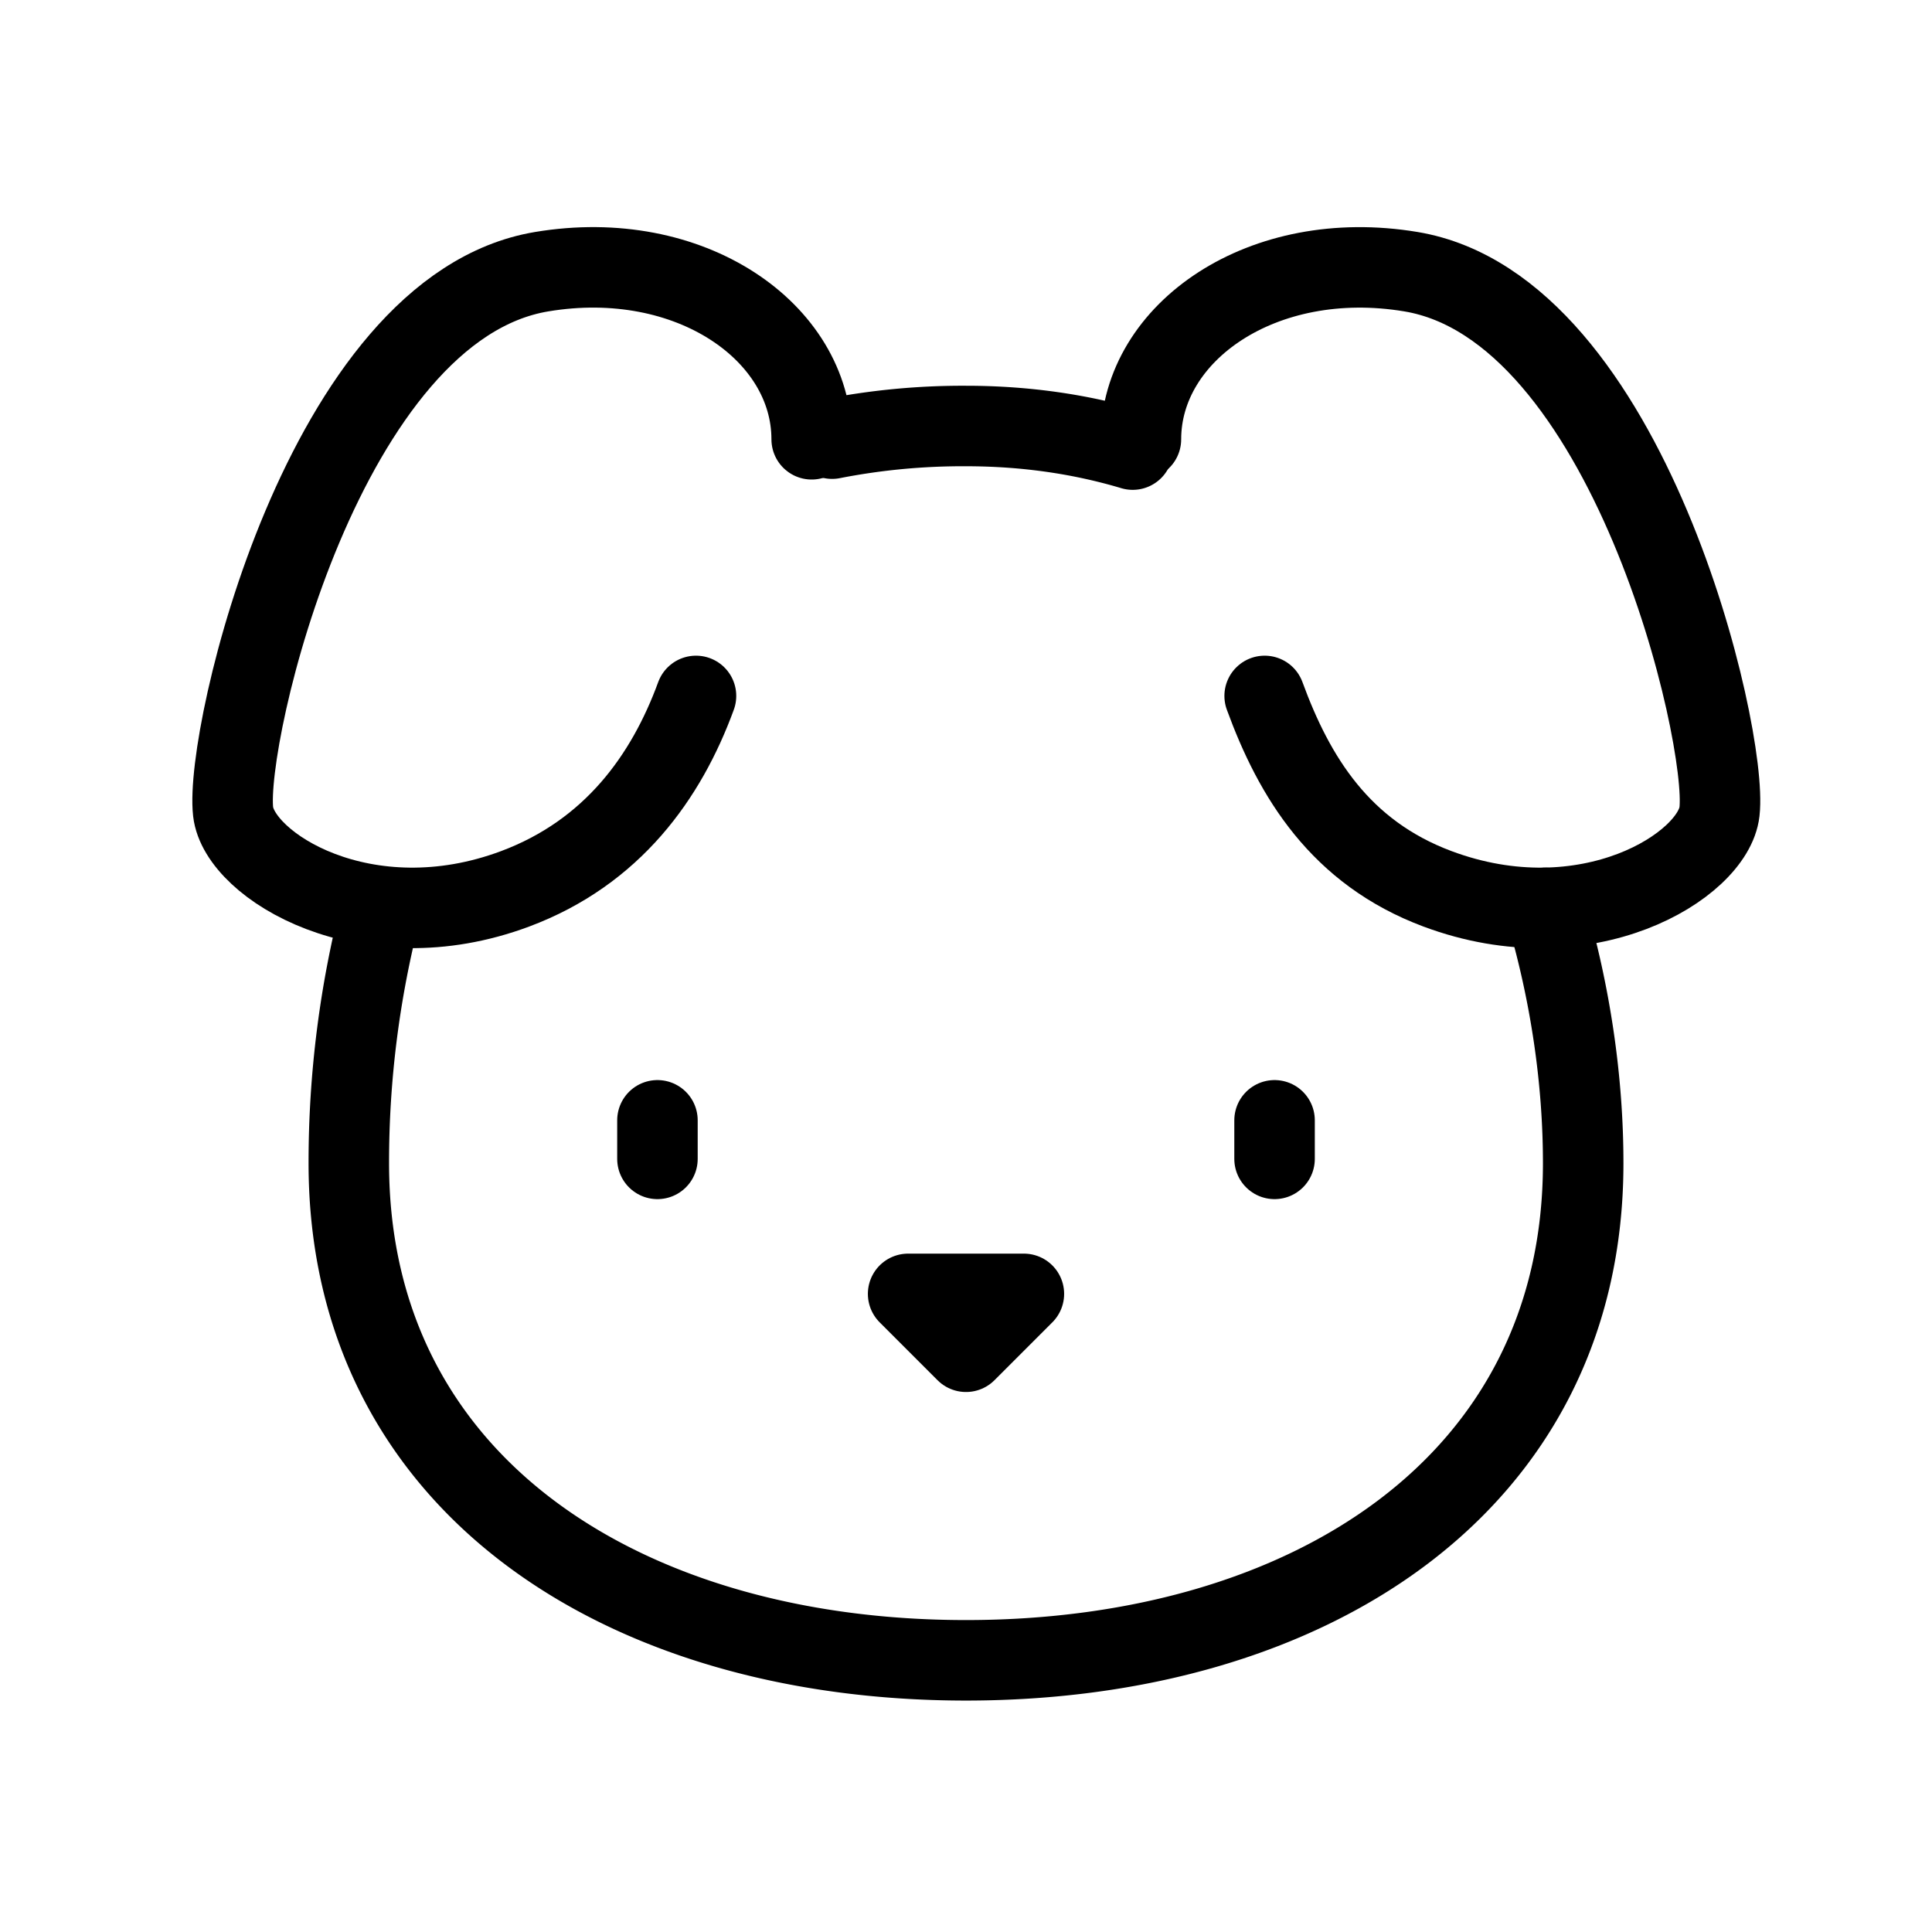 <svg xmlns="http://www.w3.org/2000/svg" viewBox="-0.5 -0.5 24 24" fill="none" stroke="#000000" stroke-linecap="round" stroke-linejoin="round" id="Dog--Streamline-Lucide.svg"><desc>Dog Streamline Icon: https://streamlinehq.com</desc><path d="M9.583 4.957C9.583 3.624 8.072 2.567 6.229 2.875c-2.705 0.45 -3.942 5.756 -3.833 6.708 0.077 0.674 1.653 1.65 3.504 0.958 1.208 -0.452 1.878 -1.39 2.246 -2.396" stroke-width="1"></path><path d="M13.673 4.957c0 -1.332 1.511 -2.389 3.354 -2.082 2.705 0.45 3.942 5.756 3.833 6.708 -0.077 0.674 -1.653 1.65 -3.504 0.958 -1.208 -0.452 -1.778 -1.39 -2.146 -2.396" stroke-width="1"></path><path d="M7.667 13.417v0.479" stroke-width="1"></path><path d="M15.333 13.417v0.479" stroke-width="1"></path><path d="M10.781 15.573h1.438L11.5 16.292l-0.719 -0.719Z" stroke-width="1"></path><path d="M4.236 10.778A12.604 12.604 0 0 0 3.833 13.95C3.833 17.948 7.266 20.125 11.5 20.125s7.667 -2.177 7.667 -6.176c0 -1.017 -0.155 -2.108 -0.472 -3.171m-8.858 -5.829A8.434 8.434 0 0 1 11.5 4.792c0.748 0 1.438 0.104 2.071 0.293" stroke-width="1"></path></svg>